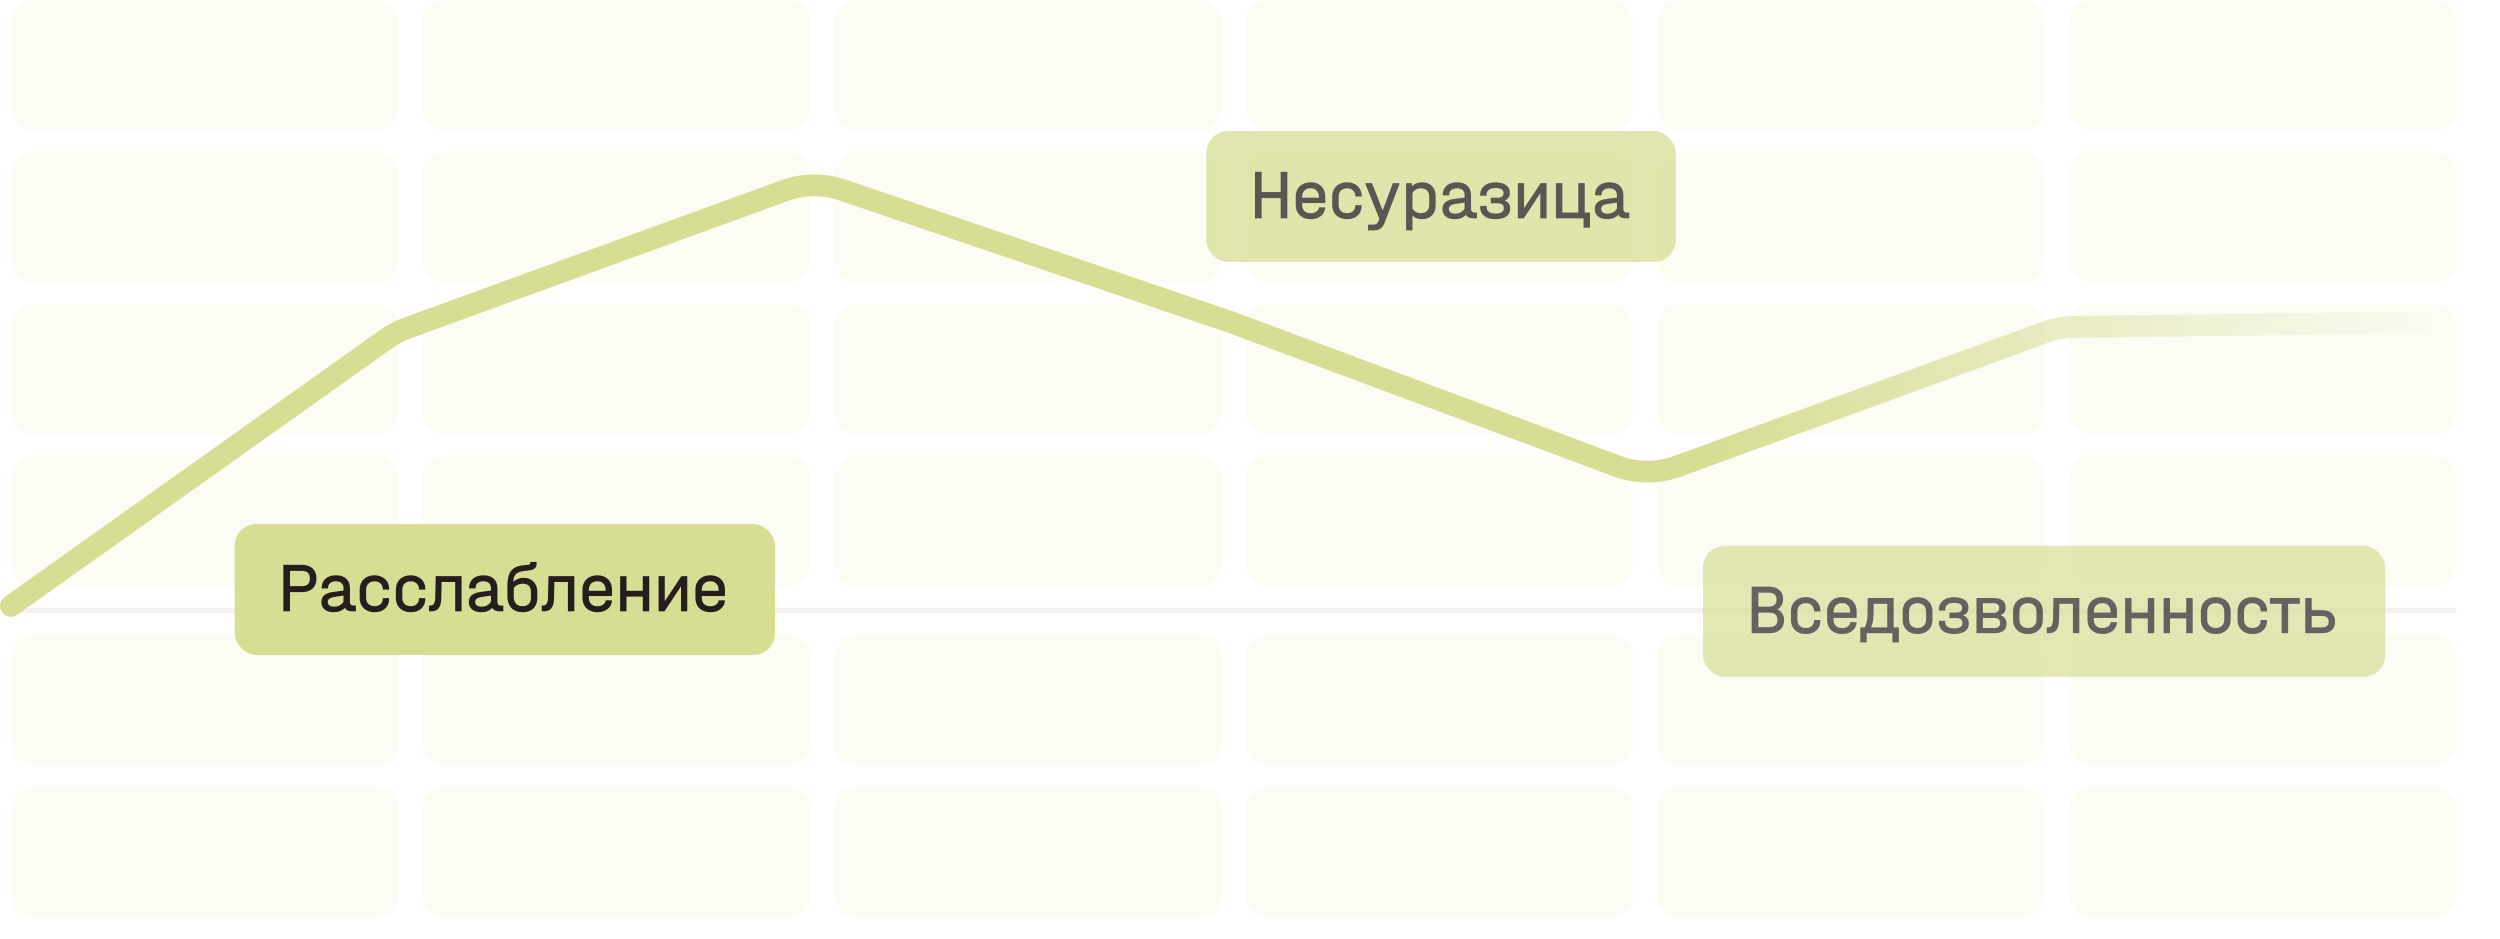 <svg width="458" height="172" viewBox="0 0 458 172" fill="none" xmlns="http://www.w3.org/2000/svg">
<line opacity="0.1" x1="2" y1="111.847" x2="450" y2="111.847" stroke="#966F7B"/>
<path opacity="0.1" d="M2 4C2 1.791 3.791 0 6 0H68.97C71.179 0 72.97 1.791 72.97 4V19.861C72.97 22.07 71.179 23.861 68.97 23.861H6C3.791 23.861 2 22.07 2 19.861V4Z" fill="#D7DD93"/>
<path opacity="0.1" d="M2 31.838C2 29.629 3.791 27.838 6 27.838H68.97C71.179 27.838 72.97 29.629 72.97 31.838V47.699C72.97 49.908 71.179 51.699 68.97 51.699H6C3.791 51.699 2 49.908 2 47.699V31.838Z" fill="#D7DD93"/>
<path opacity="0.1" d="M2 59.676C2 57.467 3.791 55.676 6 55.676H68.97C71.179 55.676 72.97 57.467 72.97 59.676V75.537C72.97 77.747 71.179 79.537 68.97 79.537H6C3.791 79.537 2 77.747 2 75.537V59.676Z" fill="#D7DD93"/>
<path opacity="0.1" d="M2 87.514C2 85.305 3.791 83.514 6 83.514H68.97C71.179 83.514 72.97 85.305 72.97 87.514V103.376C72.97 105.585 71.179 107.376 68.97 107.376H6C3.791 107.376 2 105.585 2 103.376V87.514Z" fill="#D7DD93"/>
<path opacity="0.1" d="M2 120.324C2 118.115 3.791 116.324 6 116.324H68.97C71.179 116.324 72.97 118.115 72.97 120.324V136.185C72.97 138.394 71.179 140.185 68.97 140.185H6C3.791 140.185 2 138.394 2 136.185V120.324Z" fill="#D7DD93"/>
<path opacity="0.1" d="M2 148.162C2 145.953 3.791 144.162 6 144.162H68.97C71.179 144.162 72.97 145.953 72.97 148.162V164.023C72.97 166.232 71.179 168.023 68.97 168.023H6C3.791 168.023 2 166.232 2 164.023V148.162Z" fill="#D7DD93"/>
<path opacity="0.1" d="M77.406 4C77.406 1.791 79.197 0 81.406 0H144.376C146.585 0 148.376 1.791 148.376 4V19.861C148.376 22.07 146.585 23.861 144.376 23.861H81.406C79.197 23.861 77.406 22.07 77.406 19.861V4Z" fill="#D7DD93"/>
<path opacity="0.1" d="M77.406 31.838C77.406 29.629 79.197 27.838 81.406 27.838H144.376C146.585 27.838 148.376 29.629 148.376 31.838V47.699C148.376 49.908 146.585 51.699 144.376 51.699H81.406C79.197 51.699 77.406 49.908 77.406 47.699V31.838Z" fill="#D7DD93"/>
<path opacity="0.1" d="M77.406 59.676C77.406 57.467 79.197 55.676 81.406 55.676H144.376C146.585 55.676 148.376 57.467 148.376 59.676V75.537C148.376 77.747 146.585 79.537 144.376 79.537H81.406C79.197 79.537 77.406 77.747 77.406 75.537V59.676Z" fill="#D7DD93"/>
<path opacity="0.1" d="M77.406 87.514C77.406 85.305 79.197 83.514 81.406 83.514H144.376C146.585 83.514 148.376 85.305 148.376 87.514V103.376C148.376 105.585 146.585 107.376 144.376 107.376H81.406C79.197 107.376 77.406 105.585 77.406 103.376V87.514Z" fill="#D7DD93"/>
<path opacity="0.1" d="M77.406 120.324C77.406 118.115 79.197 116.324 81.406 116.324H144.376C146.585 116.324 148.376 118.115 148.376 120.324V136.185C148.376 138.394 146.585 140.185 144.376 140.185H81.406C79.197 140.185 77.406 138.394 77.406 136.185V120.324Z" fill="#D7DD93"/>
<path opacity="0.1" d="M77.406 148.162C77.406 145.953 79.197 144.162 81.406 144.162H144.376C146.585 144.162 148.376 145.953 148.376 148.162V164.023C148.376 166.232 146.585 168.023 144.376 168.023H81.406C79.197 168.023 77.406 166.232 77.406 164.023V148.162Z" fill="#D7DD93"/>
<path opacity="0.1" d="M152.812 4C152.812 1.791 154.603 0 156.812 0H219.782C221.991 0 223.782 1.791 223.782 4V19.861C223.782 22.07 221.991 23.861 219.782 23.861H156.812C154.603 23.861 152.812 22.07 152.812 19.861V4Z" fill="#D7DD93"/>
<path opacity="0.1" d="M152.812 31.838C152.812 29.629 154.603 27.838 156.812 27.838H219.782C221.991 27.838 223.782 29.629 223.782 31.838V47.699C223.782 49.908 221.991 51.699 219.782 51.699H156.812C154.603 51.699 152.812 49.908 152.812 47.699V31.838Z" fill="#D7DD93"/>
<path opacity="0.1" d="M152.812 59.676C152.812 57.467 154.603 55.676 156.812 55.676H219.782C221.991 55.676 223.782 57.467 223.782 59.676V75.537C223.782 77.747 221.991 79.537 219.782 79.537H156.812C154.603 79.537 152.812 77.747 152.812 75.537V59.676Z" fill="#D7DD93"/>
<path opacity="0.1" d="M152.812 87.514C152.812 85.305 154.603 83.514 156.812 83.514H219.782C221.991 83.514 223.782 85.305 223.782 87.514V103.376C223.782 105.585 221.991 107.376 219.782 107.376H156.812C154.603 107.376 152.812 105.585 152.812 103.376V87.514Z" fill="#D7DD93"/>
<path opacity="0.1" d="M152.812 120.324C152.812 118.115 154.603 116.324 156.812 116.324H219.782C221.991 116.324 223.782 118.115 223.782 120.324V136.185C223.782 138.394 221.991 140.185 219.782 140.185H156.812C154.603 140.185 152.812 138.394 152.812 136.185V120.324Z" fill="#D7DD93"/>
<path opacity="0.1" d="M152.812 148.162C152.812 145.953 154.603 144.162 156.812 144.162H219.782C221.991 144.162 223.782 145.953 223.782 148.162V164.023C223.782 166.232 221.991 168.023 219.782 168.023H156.812C154.603 168.023 152.812 166.232 152.812 164.023V148.162Z" fill="#D7DD93"/>
<path opacity="0.1" d="M228.218 4C228.218 1.791 230.009 0 232.218 0H295.188C297.397 0 299.188 1.791 299.188 4V19.861C299.188 22.07 297.397 23.861 295.188 23.861H232.218C230.009 23.861 228.218 22.07 228.218 19.861V4Z" fill="#D7DD93"/>
<path opacity="0.1" d="M228.218 31.838C228.218 29.629 230.009 27.838 232.218 27.838H295.188C297.397 27.838 299.188 29.629 299.188 31.838V47.699C299.188 49.908 297.397 51.699 295.188 51.699H232.218C230.009 51.699 228.218 49.908 228.218 47.699V31.838Z" fill="#D7DD93"/>
<path opacity="0.1" d="M228.218 59.676C228.218 57.467 230.009 55.676 232.218 55.676H295.188C297.397 55.676 299.188 57.467 299.188 59.676V75.537C299.188 77.747 297.397 79.537 295.188 79.537H232.218C230.009 79.537 228.218 77.747 228.218 75.537V59.676Z" fill="#D7DD93"/>
<path opacity="0.1" d="M228.218 87.514C228.218 85.305 230.009 83.514 232.218 83.514H295.188C297.397 83.514 299.188 85.305 299.188 87.514V103.376C299.188 105.585 297.397 107.376 295.188 107.376H232.218C230.009 107.376 228.218 105.585 228.218 103.376V87.514Z" fill="#D7DD93"/>
<path opacity="0.1" d="M228.218 120.324C228.218 118.115 230.009 116.324 232.218 116.324H295.188C297.397 116.324 299.188 118.115 299.188 120.324V136.185C299.188 138.394 297.397 140.185 295.188 140.185H232.218C230.009 140.185 228.218 138.394 228.218 136.185V120.324Z" fill="#D7DD93"/>
<path opacity="0.1" d="M228.218 148.162C228.218 145.953 230.009 144.162 232.218 144.162H295.188C297.397 144.162 299.188 145.953 299.188 148.162V164.023C299.188 166.232 297.397 168.023 295.188 168.023H232.218C230.009 168.023 228.218 166.232 228.218 164.023V148.162Z" fill="#D7DD93"/>
<path opacity="0.1" d="M303.624 4C303.624 1.791 305.415 0 307.624 0H370.594C372.803 0 374.594 1.791 374.594 4V19.861C374.594 22.07 372.803 23.861 370.594 23.861H307.624C305.415 23.861 303.624 22.07 303.624 19.861V4Z" fill="#D7DD93"/>
<path opacity="0.1" d="M303.624 31.838C303.624 29.629 305.415 27.838 307.624 27.838H370.594C372.803 27.838 374.594 29.629 374.594 31.838V47.699C374.594 49.908 372.803 51.699 370.594 51.699H307.624C305.415 51.699 303.624 49.908 303.624 47.699V31.838Z" fill="#D7DD93"/>
<path opacity="0.1" d="M303.624 59.676C303.624 57.467 305.415 55.676 307.624 55.676H370.594C372.803 55.676 374.594 57.467 374.594 59.676V75.537C374.594 77.747 372.803 79.537 370.594 79.537H307.624C305.415 79.537 303.624 77.747 303.624 75.537V59.676Z" fill="#D7DD93"/>
<path opacity="0.1" d="M303.624 87.514C303.624 85.305 305.415 83.514 307.624 83.514H370.594C372.803 83.514 374.594 85.305 374.594 87.514V103.376C374.594 105.585 372.803 107.376 370.594 107.376H307.624C305.415 107.376 303.624 105.585 303.624 103.376V87.514Z" fill="#D7DD93"/>
<path opacity="0.1" d="M303.624 120.324C303.624 118.115 305.415 116.324 307.624 116.324H370.594C372.803 116.324 374.594 118.115 374.594 120.324V136.185C374.594 138.394 372.803 140.185 370.594 140.185H307.624C305.415 140.185 303.624 138.394 303.624 136.185V120.324Z" fill="#D7DD93"/>
<path opacity="0.1" d="M303.624 148.162C303.624 145.953 305.415 144.162 307.624 144.162H370.594C372.803 144.162 374.594 145.953 374.594 148.162V164.023C374.594 166.232 372.803 168.023 370.594 168.023H307.624C305.415 168.023 303.624 166.232 303.624 164.023V148.162Z" fill="#D7DD93"/>
<path opacity="0.1" d="M379.03 4C379.03 1.791 380.821 0 383.03 0H446C448.209 0 450 1.791 450 4V19.861C450 22.07 448.209 23.861 446 23.861H383.03C380.821 23.861 379.03 22.07 379.03 19.861V4Z" fill="#D7DD93"/>
<path opacity="0.1" d="M379.03 31.838C379.03 29.629 380.821 27.838 383.03 27.838H446C448.209 27.838 450 29.629 450 31.838V47.699C450 49.908 448.209 51.699 446 51.699H383.03C380.821 51.699 379.03 49.908 379.03 47.699V31.838Z" fill="#D7DD93"/>
<path opacity="0.1" d="M379.03 59.676C379.03 57.467 380.821 55.676 383.03 55.676H446C448.209 55.676 450 57.467 450 59.676V75.537C450 77.747 448.209 79.537 446 79.537H383.03C380.821 79.537 379.03 77.747 379.03 75.537V59.676Z" fill="#D7DD93"/>
<path opacity="0.1" d="M379.03 87.514C379.03 85.305 380.821 83.514 383.03 83.514H446C448.209 83.514 450 85.305 450 87.514V103.376C450 105.585 448.209 107.376 446 107.376H383.03C380.821 107.376 379.03 105.585 379.03 103.376V87.514Z" fill="#D7DD93"/>
<path opacity="0.1" d="M379.03 120.324C379.03 118.115 380.821 116.324 383.03 116.324H446C448.209 116.324 450 118.115 450 120.324V136.185C450 138.394 448.209 140.185 446 140.185H383.03C380.821 140.185 379.03 138.394 379.03 136.185V120.324Z" fill="#D7DD93"/>
<path opacity="0.1" d="M379.03 148.162C379.03 145.953 380.821 144.162 383.03 144.162H446C448.209 144.162 450 145.953 450 148.162V164.023C450 166.232 448.209 168.023 446 168.023H383.03C380.821 168.023 379.03 166.232 379.03 164.023V148.162Z" fill="#D7DD93"/>
<path d="M2 111L70.797 62.089C71.967 61.257 73.244 60.586 74.593 60.095L143.701 34.928C147.127 33.68 150.877 33.64 154.329 34.814L225.43 59L296.23 85.388C299.797 86.717 303.72 86.731 307.297 85.428L374.736 60.849C376.428 60.233 378.212 59.906 380.012 59.883L450 59" stroke="url(#paint0_linear_2815_83207)" stroke-width="4" stroke-linecap="round" stroke-linejoin="round"/>
<rect x="43" y="96" width="99" height="24" rx="4" fill="#D7DD93"/>
<path d="M55.303 103.472C56.126 103.472 56.776 103.689 57.253 104.122C57.73 104.547 57.968 105.132 57.968 105.877V106.072C57.968 106.817 57.73 107.407 57.253 107.84C56.776 108.265 56.126 108.477 55.303 108.477H53.132V112H51.91V103.472H55.303ZM55.277 107.385C55.762 107.385 56.131 107.272 56.382 107.047C56.633 106.822 56.759 106.497 56.759 106.072V105.877C56.759 105.461 56.629 105.14 56.369 104.915C56.118 104.69 55.754 104.577 55.277 104.577H53.132V107.385H55.277ZM65.191 110.934V112H64.502C64.19 112 63.917 111.948 63.683 111.844C63.457 111.731 63.284 111.571 63.163 111.363C62.686 111.892 62.01 112.156 61.135 112.156C60.441 112.156 59.891 111.991 59.484 111.662C59.076 111.333 58.873 110.878 58.873 110.297C58.873 109.768 59.046 109.352 59.393 109.049C59.739 108.746 60.272 108.546 60.992 108.451L62.929 108.191V107.775C62.929 107.359 62.807 107.043 62.565 106.826C62.331 106.609 61.984 106.501 61.525 106.501C61.074 106.501 60.723 106.609 60.472 106.826C60.229 107.034 60.108 107.329 60.108 107.71V107.801H58.925V107.71C58.925 106.999 59.159 106.436 59.627 106.02C60.103 105.604 60.749 105.396 61.564 105.396C62.378 105.396 63.007 105.608 63.449 106.033C63.891 106.449 64.112 107.038 64.112 107.801V110.284C64.112 110.717 64.32 110.934 64.736 110.934H65.191ZM61.213 111.142C61.594 111.142 61.932 111.06 62.227 110.895C62.53 110.73 62.764 110.505 62.929 110.219V109.114L61.187 109.374C60.424 109.495 60.043 109.799 60.043 110.284C60.043 110.553 60.147 110.765 60.355 110.921C60.571 111.068 60.857 111.142 61.213 111.142ZM68.637 112.156C68.091 112.156 67.61 112.048 67.194 111.831C66.778 111.614 66.457 111.311 66.232 110.921C66.007 110.522 65.894 110.063 65.894 109.543V108.009C65.894 107.489 66.007 107.034 66.232 106.644C66.457 106.245 66.778 105.938 67.194 105.721C67.61 105.504 68.091 105.396 68.637 105.396C69.148 105.396 69.603 105.504 70.002 105.721C70.409 105.929 70.725 106.219 70.951 106.592C71.176 106.965 71.289 107.389 71.289 107.866V108.009H70.119V107.866C70.119 107.467 69.98 107.142 69.703 106.891C69.425 106.631 69.07 106.501 68.637 106.501C68.151 106.501 67.77 106.64 67.493 106.917C67.216 107.186 67.077 107.558 67.077 108.035V109.517C67.077 109.994 67.216 110.371 67.493 110.648C67.77 110.917 68.151 111.051 68.637 111.051C69.07 111.051 69.425 110.93 69.703 110.687C69.98 110.436 70.119 110.115 70.119 109.725V109.582H71.289V109.725C71.289 110.453 71.046 111.042 70.561 111.493C70.076 111.935 69.434 112.156 68.637 112.156ZM75.264 112.156C74.718 112.156 74.237 112.048 73.821 111.831C73.405 111.614 73.084 111.311 72.859 110.921C72.633 110.522 72.521 110.063 72.521 109.543V108.009C72.521 107.489 72.633 107.034 72.859 106.644C73.084 106.245 73.405 105.938 73.821 105.721C74.237 105.504 74.718 105.396 75.264 105.396C75.775 105.396 76.23 105.504 76.629 105.721C77.036 105.929 77.353 106.219 77.578 106.592C77.803 106.965 77.916 107.389 77.916 107.866V108.009H76.746V107.866C76.746 107.467 76.607 107.142 76.33 106.891C76.052 106.631 75.697 106.501 75.264 106.501C74.778 106.501 74.397 106.64 74.12 106.917C73.843 107.186 73.704 107.558 73.704 108.035V109.517C73.704 109.994 73.843 110.371 74.12 110.648C74.397 110.917 74.778 111.051 75.264 111.051C75.697 111.051 76.052 110.93 76.33 110.687C76.607 110.436 76.746 110.115 76.746 109.725V109.582H77.916V109.725C77.916 110.453 77.673 111.042 77.188 111.493C76.703 111.935 76.061 112.156 75.264 112.156ZM84.558 112H83.388V106.618H80.905L80.84 109.673C80.823 110.47 80.658 111.06 80.346 111.441C80.043 111.814 79.575 112 78.942 112H78.591V110.934H78.799C79.12 110.934 79.349 110.826 79.488 110.609C79.635 110.392 79.718 110.041 79.735 109.556L79.826 105.552H84.558V112ZM92.206 110.934V112H91.517C91.205 112 90.932 111.948 90.698 111.844C90.473 111.731 90.3 111.571 90.178 111.363C89.702 111.892 89.026 112.156 88.15 112.156C87.457 112.156 86.907 111.991 86.499 111.662C86.092 111.333 85.888 110.878 85.888 110.297C85.888 109.768 86.062 109.352 86.408 109.049C86.755 108.746 87.288 108.546 88.007 108.451L89.944 108.191V107.775C89.944 107.359 89.823 107.043 89.58 106.826C89.346 106.609 89 106.501 88.54 106.501C88.09 106.501 87.739 106.609 87.487 106.826C87.245 107.034 87.123 107.329 87.123 107.71V107.801H85.94V107.71C85.94 106.999 86.174 106.436 86.642 106.02C87.119 105.604 87.765 105.396 88.579 105.396C89.394 105.396 90.022 105.608 90.464 106.033C90.906 106.449 91.127 107.038 91.127 107.801V110.284C91.127 110.717 91.335 110.934 91.751 110.934H92.206ZM88.228 111.142C88.61 111.142 88.948 111.06 89.242 110.895C89.546 110.73 89.78 110.505 89.944 110.219V109.114L88.202 109.374C87.44 109.495 87.058 109.799 87.058 110.284C87.058 110.553 87.162 110.765 87.37 110.921C87.587 111.068 87.873 111.142 88.228 111.142ZM95.928 105.851C96.69 105.851 97.297 106.089 97.748 106.566C98.207 107.034 98.437 107.662 98.437 108.451V109.517C98.437 110.34 98.198 110.986 97.722 111.454C97.245 111.922 96.591 112.156 95.759 112.156C94.875 112.156 94.186 111.9 93.692 111.389C93.198 110.869 92.951 110.15 92.951 109.231V107.424C92.951 106.575 93.042 105.886 93.224 105.357C93.406 104.828 93.692 104.425 94.082 104.148C94.472 103.862 94.992 103.676 95.642 103.589L96.682 103.472C96.855 103.455 96.976 103.42 97.046 103.368C97.115 103.316 97.15 103.238 97.15 103.134V102.952H98.307V103.225C98.307 103.606 98.207 103.897 98.008 104.096C97.808 104.287 97.492 104.412 97.059 104.473L95.889 104.629C95.239 104.716 94.771 104.911 94.485 105.214C94.199 105.517 94.051 105.977 94.043 106.592C94.277 106.358 94.558 106.176 94.888 106.046C95.217 105.916 95.564 105.851 95.928 105.851ZM97.267 108.542C97.267 107.467 96.764 106.93 95.759 106.93C95.447 106.93 95.148 106.995 94.862 107.125C94.584 107.255 94.337 107.441 94.121 107.684V109.27C94.121 109.851 94.255 110.293 94.524 110.596C94.801 110.899 95.204 111.051 95.733 111.051C96.235 111.051 96.617 110.917 96.877 110.648C97.137 110.379 97.267 109.989 97.267 109.478V108.542ZM105.213 112H104.043V106.618H101.56L101.495 109.673C101.478 110.47 101.313 111.06 101.001 111.441C100.698 111.814 100.23 112 99.597 112H99.246V110.934H99.454C99.775 110.934 100.004 110.826 100.143 110.609C100.29 110.392 100.373 110.041 100.39 109.556L100.481 105.552H105.213V112ZM107.879 109.205V109.517C107.879 110.002 108.018 110.384 108.295 110.661C108.581 110.93 108.971 111.064 109.465 111.064C109.881 111.064 110.228 110.96 110.505 110.752C110.791 110.544 110.939 110.288 110.947 109.985H112.117C112.083 110.626 111.823 111.151 111.337 111.558C110.852 111.957 110.228 112.156 109.465 112.156C108.633 112.156 107.966 111.922 107.463 111.454C106.961 110.977 106.709 110.345 106.709 109.556V108.009C106.709 107.489 106.822 107.034 107.047 106.644C107.273 106.245 107.593 105.938 108.009 105.721C108.425 105.504 108.902 105.396 109.439 105.396C110.254 105.396 110.904 105.634 111.389 106.111C111.875 106.588 112.117 107.216 112.117 107.996V109.205H107.879ZM109.439 106.488C108.963 106.488 108.581 106.631 108.295 106.917C108.018 107.194 107.879 107.571 107.879 108.048V108.23H110.947V108.048C110.947 107.571 110.809 107.194 110.531 106.917C110.263 106.631 109.899 106.488 109.439 106.488ZM114.778 105.565V108.23H117.755V105.565H118.938V112H117.755V109.296H114.778V112H113.608V105.565H114.778ZM121.785 105.552V110.141L124.827 105.552H125.906V112H124.762V107.411L121.733 112H120.654V105.552H121.785ZM128.573 109.205V109.517C128.573 110.002 128.711 110.384 128.989 110.661C129.275 110.93 129.665 111.064 130.159 111.064C130.575 111.064 130.921 110.96 131.199 110.752C131.485 110.544 131.632 110.288 131.641 109.985H132.811C132.776 110.626 132.516 111.151 132.031 111.558C131.545 111.957 130.921 112.156 130.159 112.156C129.327 112.156 128.659 111.922 128.157 111.454C127.654 110.977 127.403 110.345 127.403 109.556V108.009C127.403 107.489 127.515 107.034 127.741 106.644C127.966 106.245 128.287 105.938 128.703 105.721C129.119 105.504 129.595 105.396 130.133 105.396C130.947 105.396 131.597 105.634 132.083 106.111C132.568 106.588 132.811 107.216 132.811 107.996V109.205H128.573ZM130.133 106.488C129.656 106.488 129.275 106.631 128.989 106.917C128.711 107.194 128.573 107.571 128.573 108.048V108.23H131.641V108.048C131.641 107.571 131.502 107.194 131.225 106.917C130.956 106.631 130.592 106.488 130.133 106.488Z" fill="#261E1E"/>
<g opacity="0.75">
<rect x="221" y="24" width="86" height="24" rx="4" fill="#D7DD93"/>
<path d="M231.132 31.472V35.19H234.616V31.472H235.838V40H234.616V36.295H231.132V40H229.91V31.472H231.132ZM238.551 37.205V37.517C238.551 38.002 238.69 38.384 238.967 38.661C239.253 38.93 239.643 39.064 240.137 39.064C240.553 39.064 240.9 38.96 241.177 38.752C241.463 38.544 241.61 38.288 241.619 37.985H242.789C242.754 38.626 242.494 39.151 242.009 39.558C241.524 39.957 240.9 40.156 240.137 40.156C239.305 40.156 238.638 39.922 238.135 39.454C237.632 38.977 237.381 38.345 237.381 37.556V36.009C237.381 35.489 237.494 35.034 237.719 34.644C237.944 34.245 238.265 33.938 238.681 33.721C239.097 33.504 239.574 33.396 240.111 33.396C240.926 33.396 241.576 33.634 242.061 34.111C242.546 34.588 242.789 35.216 242.789 35.996V37.205H238.551ZM240.111 34.488C239.634 34.488 239.253 34.631 238.967 34.917C238.69 35.194 238.551 35.571 238.551 36.048V36.23H241.619V36.048C241.619 35.571 241.48 35.194 241.203 34.917C240.934 34.631 240.57 34.488 240.111 34.488ZM246.802 40.156C246.256 40.156 245.775 40.048 245.359 39.831C244.943 39.614 244.622 39.311 244.397 38.921C244.172 38.522 244.059 38.063 244.059 37.543V36.009C244.059 35.489 244.172 35.034 244.397 34.644C244.622 34.245 244.943 33.938 245.359 33.721C245.775 33.504 246.256 33.396 246.802 33.396C247.313 33.396 247.768 33.504 248.167 33.721C248.574 33.929 248.891 34.219 249.116 34.592C249.341 34.965 249.454 35.389 249.454 35.866V36.009H248.284V35.866C248.284 35.467 248.145 35.142 247.868 34.891C247.591 34.631 247.235 34.501 246.802 34.501C246.317 34.501 245.935 34.64 245.658 34.917C245.381 35.186 245.242 35.558 245.242 36.035V37.517C245.242 37.994 245.381 38.371 245.658 38.648C245.935 38.917 246.317 39.051 246.802 39.051C247.235 39.051 247.591 38.93 247.868 38.687C248.145 38.436 248.284 38.115 248.284 37.725V37.582H249.454V37.725C249.454 38.453 249.211 39.042 248.726 39.493C248.241 39.935 247.599 40.156 246.802 40.156ZM256.373 33.552V33.734L253.682 40.754C253.483 41.274 253.227 41.647 252.915 41.872C252.612 42.097 252.191 42.21 251.654 42.21H250.627V41.144H251.55C251.819 41.144 252.027 41.096 252.174 41.001C252.33 40.906 252.464 40.706 252.577 40.403L252.694 40.078L250.159 33.734V33.552H251.355L253.305 38.557L255.177 33.552H256.373ZM260.535 33.396C261.289 33.396 261.892 33.63 262.342 34.098C262.793 34.557 263.018 35.173 263.018 35.944V37.608C263.018 38.379 262.793 38.999 262.342 39.467C261.892 39.926 261.289 40.156 260.535 40.156C259.816 40.156 259.227 39.939 258.767 39.506V42.21H257.597V33.552H258.65L258.702 34.098C259.17 33.63 259.781 33.396 260.535 33.396ZM261.835 35.996C261.835 35.537 261.697 35.173 261.419 34.904C261.151 34.635 260.782 34.501 260.314 34.501C259.976 34.501 259.669 34.579 259.391 34.735C259.123 34.882 258.915 35.09 258.767 35.359V38.206C258.915 38.466 259.123 38.674 259.391 38.83C259.66 38.977 259.968 39.051 260.314 39.051C260.782 39.051 261.151 38.917 261.419 38.648C261.697 38.379 261.835 38.015 261.835 37.556V35.996ZM270.575 38.934V40H269.886C269.574 40 269.301 39.948 269.067 39.844C268.841 39.731 268.668 39.571 268.547 39.363C268.07 39.892 267.394 40.156 266.519 40.156C265.825 40.156 265.275 39.991 264.868 39.662C264.46 39.333 264.257 38.878 264.257 38.297C264.257 37.768 264.43 37.352 264.777 37.049C265.123 36.746 265.656 36.546 266.376 36.451L268.313 36.191V35.775C268.313 35.359 268.191 35.043 267.949 34.826C267.715 34.609 267.368 34.501 266.909 34.501C266.458 34.501 266.107 34.609 265.856 34.826C265.613 35.034 265.492 35.329 265.492 35.71V35.801H264.309V35.71C264.309 34.999 264.543 34.436 265.011 34.02C265.487 33.604 266.133 33.396 266.948 33.396C267.762 33.396 268.391 33.608 268.833 34.033C269.275 34.449 269.496 35.038 269.496 35.801V38.284C269.496 38.717 269.704 38.934 270.12 38.934H270.575ZM266.597 39.142C266.978 39.142 267.316 39.06 267.611 38.895C267.914 38.73 268.148 38.505 268.313 38.219V37.114L266.571 37.374C265.808 37.495 265.427 37.799 265.427 38.284C265.427 38.553 265.531 38.765 265.739 38.921C265.955 39.068 266.241 39.142 266.597 39.142ZM275.646 36.737C275.975 36.858 276.226 37.04 276.4 37.283C276.573 37.517 276.66 37.803 276.66 38.141V38.323C276.66 38.904 276.417 39.354 275.932 39.675C275.455 39.996 274.788 40.156 273.93 40.156C273.072 40.156 272.396 39.961 271.902 39.571C271.416 39.181 271.174 38.652 271.174 37.985V37.725H272.344V37.92C272.344 38.31 272.482 38.609 272.76 38.817C273.037 39.016 273.44 39.116 273.969 39.116C274.471 39.116 274.848 39.038 275.1 38.882C275.36 38.726 275.49 38.496 275.49 38.193V38.076C275.49 37.807 275.399 37.604 275.217 37.465C275.035 37.318 274.779 37.244 274.45 37.244H273.111V36.23H274.385C274.723 36.23 274.983 36.161 275.165 36.022C275.347 35.883 275.438 35.688 275.438 35.437V35.32C275.438 35.034 275.312 34.817 275.061 34.67C274.818 34.523 274.454 34.449 273.969 34.449C273.44 34.449 273.037 34.557 272.76 34.774C272.482 34.982 272.344 35.285 272.344 35.684V35.853H271.174V35.658C271.174 35.216 271.286 34.826 271.512 34.488C271.746 34.141 272.071 33.877 272.487 33.695C272.903 33.504 273.384 33.409 273.93 33.409C274.753 33.409 275.403 33.569 275.88 33.89C276.356 34.211 276.595 34.648 276.595 35.203V35.385C276.595 36.018 276.278 36.468 275.646 36.737ZM279.206 33.552V38.141L282.248 33.552H283.327V40H282.183V35.411L279.154 40H278.075V33.552H279.206ZM291.285 38.934V41.703H290.102V40H285.045V33.552H286.215V38.934H289.14V33.552H290.323V38.934H291.285ZM298.479 38.934V40H297.79C297.478 40 297.205 39.948 296.971 39.844C296.745 39.731 296.572 39.571 296.451 39.363C295.974 39.892 295.298 40.156 294.423 40.156C293.729 40.156 293.179 39.991 292.772 39.662C292.364 39.333 292.161 38.878 292.161 38.297C292.161 37.768 292.334 37.352 292.681 37.049C293.027 36.746 293.56 36.546 294.28 36.451L296.217 36.191V35.775C296.217 35.359 296.095 35.043 295.853 34.826C295.619 34.609 295.272 34.501 294.813 34.501C294.362 34.501 294.011 34.609 293.76 34.826C293.517 35.034 293.396 35.329 293.396 35.71V35.801H292.213V35.71C292.213 34.999 292.447 34.436 292.915 34.02C293.391 33.604 294.037 33.396 294.852 33.396C295.666 33.396 296.295 33.608 296.737 34.033C297.179 34.449 297.4 35.038 297.4 35.801V38.284C297.4 38.717 297.608 38.934 298.024 38.934H298.479ZM294.501 39.142C294.882 39.142 295.22 39.06 295.515 38.895C295.818 38.73 296.052 38.505 296.217 38.219V37.114L294.475 37.374C293.712 37.495 293.331 37.799 293.331 38.284C293.331 38.553 293.435 38.765 293.643 38.921C293.859 39.068 294.145 39.142 294.501 39.142Z" fill="#261E1E"/>
</g>
<g opacity="0.7">
<rect x="312" y="100" width="125" height="24" rx="4" fill="#D7DD93"/>
<path d="M325.616 111.645C326.006 111.827 326.305 112.078 326.513 112.399C326.73 112.711 326.838 113.079 326.838 113.504V113.712C326.838 114.405 326.595 114.96 326.11 115.376C325.633 115.792 325.001 116 324.212 116H320.91V107.472H324.03C324.827 107.472 325.464 107.671 325.941 108.07C326.418 108.46 326.656 108.989 326.656 109.656V109.851C326.656 110.241 326.565 110.592 326.383 110.904C326.201 111.216 325.945 111.463 325.616 111.645ZM322.132 108.577V111.138H324.043C324.476 111.138 324.819 111.034 325.07 110.826C325.321 110.609 325.447 110.315 325.447 109.942V109.747C325.447 109.374 325.326 109.088 325.083 108.889C324.84 108.681 324.489 108.577 324.03 108.577H322.132ZM325.629 113.465C325.629 113.084 325.499 112.785 325.239 112.568C324.979 112.343 324.628 112.23 324.186 112.23H322.132V114.895H324.173C324.632 114.895 324.988 114.787 325.239 114.57C325.499 114.353 325.629 114.054 325.629 113.673V113.465ZM330.845 116.156C330.299 116.156 329.818 116.048 329.402 115.831C328.986 115.614 328.665 115.311 328.44 114.921C328.215 114.522 328.102 114.063 328.102 113.543V112.009C328.102 111.489 328.215 111.034 328.44 110.644C328.665 110.245 328.986 109.938 329.402 109.721C329.818 109.504 330.299 109.396 330.845 109.396C331.356 109.396 331.811 109.504 332.21 109.721C332.617 109.929 332.934 110.219 333.159 110.592C333.384 110.965 333.497 111.389 333.497 111.866V112.009H332.327V111.866C332.327 111.467 332.188 111.142 331.911 110.891C331.634 110.631 331.278 110.501 330.845 110.501C330.36 110.501 329.978 110.64 329.701 110.917C329.424 111.186 329.285 111.558 329.285 112.035V113.517C329.285 113.994 329.424 114.371 329.701 114.648C329.978 114.917 330.36 115.051 330.845 115.051C331.278 115.051 331.634 114.93 331.911 114.687C332.188 114.436 332.327 114.115 332.327 113.725V113.582H333.497V113.725C333.497 114.453 333.254 115.042 332.769 115.493C332.284 115.935 331.642 116.156 330.845 116.156ZM335.899 113.205V113.517C335.899 114.002 336.037 114.384 336.315 114.661C336.601 114.93 336.991 115.064 337.485 115.064C337.901 115.064 338.247 114.96 338.525 114.752C338.811 114.544 338.958 114.288 338.967 113.985H340.137C340.102 114.626 339.842 115.151 339.357 115.558C338.871 115.957 338.247 116.156 337.485 116.156C336.653 116.156 335.985 115.922 335.483 115.454C334.98 114.977 334.729 114.345 334.729 113.556V112.009C334.729 111.489 334.841 111.034 335.067 110.644C335.292 110.245 335.613 109.938 336.029 109.721C336.445 109.504 336.921 109.396 337.459 109.396C338.273 109.396 338.923 109.634 339.409 110.111C339.894 110.588 340.137 111.216 340.137 111.996V113.205H335.899ZM337.459 110.488C336.982 110.488 336.601 110.631 336.315 110.917C336.037 111.194 335.899 111.571 335.899 112.048V112.23H338.967V112.048C338.967 111.571 338.828 111.194 338.551 110.917C338.282 110.631 337.918 110.488 337.459 110.488ZM347.875 114.934V117.703H346.692V116H341.973V117.703H340.803V114.934H341.609C341.938 114.319 342.112 113.591 342.129 112.75L342.168 109.552H346.913V114.934H347.875ZM345.743 114.934V110.618H343.26L343.221 112.802C343.204 113.617 343.052 114.327 342.766 114.934H345.743ZM351.284 116.156C350.46 116.156 349.802 115.918 349.308 115.441C348.814 114.964 348.567 114.332 348.567 113.543V112.022C348.567 111.225 348.814 110.588 349.308 110.111C349.802 109.634 350.46 109.396 351.284 109.396C352.116 109.396 352.779 109.634 353.273 110.111C353.775 110.588 354.027 111.225 354.027 112.022V113.543C354.027 114.332 353.775 114.964 353.273 115.441C352.779 115.918 352.116 116.156 351.284 116.156ZM351.297 115.051C351.773 115.051 352.15 114.912 352.428 114.635C352.714 114.358 352.857 113.985 352.857 113.517V112.061C352.857 111.576 352.718 111.194 352.441 110.917C352.163 110.64 351.782 110.501 351.297 110.501C350.82 110.501 350.439 110.64 350.153 110.917C349.875 111.194 349.737 111.576 349.737 112.061V113.517C349.737 113.994 349.875 114.371 350.153 114.648C350.439 114.917 350.82 115.051 351.297 115.051ZM359.663 112.737C359.993 112.858 360.244 113.04 360.417 113.283C360.591 113.517 360.677 113.803 360.677 114.141V114.323C360.677 114.904 360.435 115.354 359.949 115.675C359.473 115.996 358.805 116.156 357.947 116.156C357.089 116.156 356.413 115.961 355.919 115.571C355.434 115.181 355.191 114.652 355.191 113.985V113.725H356.361V113.92C356.361 114.31 356.5 114.609 356.777 114.817C357.055 115.016 357.458 115.116 357.986 115.116C358.489 115.116 358.866 115.038 359.117 114.882C359.377 114.726 359.507 114.496 359.507 114.193V114.076C359.507 113.807 359.416 113.604 359.234 113.465C359.052 113.318 358.797 113.244 358.467 113.244H357.128V112.23H358.402C358.74 112.23 359 112.161 359.182 112.022C359.364 111.883 359.455 111.688 359.455 111.437V111.32C359.455 111.034 359.33 110.817 359.078 110.67C358.836 110.523 358.472 110.449 357.986 110.449C357.458 110.449 357.055 110.557 356.777 110.774C356.5 110.982 356.361 111.285 356.361 111.684V111.853H355.191V111.658C355.191 111.216 355.304 110.826 355.529 110.488C355.763 110.141 356.088 109.877 356.504 109.695C356.92 109.504 357.401 109.409 357.947 109.409C358.771 109.409 359.421 109.569 359.897 109.89C360.374 110.211 360.612 110.648 360.612 111.203V111.385C360.612 112.018 360.296 112.468 359.663 112.737ZM366.512 112.711C366.859 112.841 367.123 113.032 367.305 113.283C367.496 113.534 367.591 113.829 367.591 114.167V114.349C367.591 114.869 367.401 115.276 367.019 115.571C366.638 115.857 366.075 116 365.329 116H362.092V109.552H365.173C365.927 109.552 366.491 109.695 366.863 109.981C367.236 110.258 367.422 110.661 367.422 111.19V111.359C367.422 111.68 367.344 111.957 367.188 112.191C367.032 112.416 366.807 112.59 366.512 112.711ZM363.262 110.501V112.282H365.251C365.563 112.282 365.806 112.208 365.979 112.061C366.161 111.905 366.252 111.701 366.252 111.45V111.307C366.252 111.056 366.161 110.861 365.979 110.722C365.806 110.575 365.559 110.501 365.238 110.501H363.262ZM366.421 114.05C366.421 113.781 366.33 113.578 366.148 113.439C365.966 113.292 365.711 113.218 365.381 113.218H363.262V115.051H365.394C365.706 115.051 365.953 114.977 366.135 114.83C366.326 114.674 366.421 114.466 366.421 114.206V114.05ZM371.507 116.156C370.684 116.156 370.025 115.918 369.531 115.441C369.037 114.964 368.79 114.332 368.79 113.543V112.022C368.79 111.225 369.037 110.588 369.531 110.111C370.025 109.634 370.684 109.396 371.507 109.396C372.339 109.396 373.002 109.634 373.496 110.111C373.999 110.588 374.25 111.225 374.25 112.022V113.543C374.25 114.332 373.999 114.964 373.496 115.441C373.002 115.918 372.339 116.156 371.507 116.156ZM371.52 115.051C371.997 115.051 372.374 114.912 372.651 114.635C372.937 114.358 373.08 113.985 373.08 113.517V112.061C373.08 111.576 372.942 111.194 372.664 110.917C372.387 110.64 372.006 110.501 371.52 110.501C371.044 110.501 370.662 110.64 370.376 110.917C370.099 111.194 369.96 111.576 369.96 112.061V113.517C369.96 113.994 370.099 114.371 370.376 114.648C370.662 114.917 371.044 115.051 371.52 115.051ZM380.929 116H379.759V110.618H377.276L377.211 113.673C377.194 114.47 377.029 115.06 376.717 115.441C376.414 115.814 375.946 116 375.313 116H374.962V114.934H375.17C375.491 114.934 375.72 114.826 375.859 114.609C376.006 114.392 376.089 114.041 376.106 113.556L376.197 109.552H380.929V116ZM383.595 113.205V113.517C383.595 114.002 383.734 114.384 384.011 114.661C384.297 114.93 384.687 115.064 385.181 115.064C385.597 115.064 385.944 114.96 386.221 114.752C386.507 114.544 386.654 114.288 386.663 113.985H387.833C387.798 114.626 387.538 115.151 387.053 115.558C386.568 115.957 385.944 116.156 385.181 116.156C384.349 116.156 383.682 115.922 383.179 115.454C382.676 114.977 382.425 114.345 382.425 113.556V112.009C382.425 111.489 382.538 111.034 382.763 110.644C382.988 110.245 383.309 109.938 383.725 109.721C384.141 109.504 384.618 109.396 385.155 109.396C385.97 109.396 386.62 109.634 387.105 110.111C387.59 110.588 387.833 111.216 387.833 111.996V113.205H383.595ZM385.155 110.488C384.678 110.488 384.297 110.631 384.011 110.917C383.734 111.194 383.595 111.571 383.595 112.048V112.23H386.663V112.048C386.663 111.571 386.524 111.194 386.247 110.917C385.978 110.631 385.614 110.488 385.155 110.488ZM390.494 109.565V112.23H393.471V109.565H394.654V116H393.471V113.296H390.494V116H389.324V109.565H390.494ZM397.54 109.565V112.23H400.517V109.565H401.7V116H400.517V113.296H397.54V116H396.37V109.565H397.54ZM405.912 116.156C405.088 116.156 404.43 115.918 403.936 115.441C403.442 114.964 403.195 114.332 403.195 113.543V112.022C403.195 111.225 403.442 110.588 403.936 110.111C404.43 109.634 405.088 109.396 405.912 109.396C406.744 109.396 407.407 109.634 407.901 110.111C408.403 110.588 408.655 111.225 408.655 112.022V113.543C408.655 114.332 408.403 114.964 407.901 115.441C407.407 115.918 406.744 116.156 405.912 116.156ZM405.925 115.051C406.401 115.051 406.778 114.912 407.056 114.635C407.342 114.358 407.485 113.985 407.485 113.517V112.061C407.485 111.576 407.346 111.194 407.069 110.917C406.791 110.64 406.41 110.501 405.925 110.501C405.448 110.501 405.067 110.64 404.781 110.917C404.503 111.194 404.365 111.576 404.365 112.061V113.517C404.365 113.994 404.503 114.371 404.781 114.648C405.067 114.917 405.448 115.051 405.925 115.051ZM412.666 116.156C412.12 116.156 411.639 116.048 411.223 115.831C410.807 115.614 410.486 115.311 410.261 114.921C410.036 114.522 409.923 114.063 409.923 113.543V112.009C409.923 111.489 410.036 111.034 410.261 110.644C410.486 110.245 410.807 109.938 411.223 109.721C411.639 109.504 412.12 109.396 412.666 109.396C413.177 109.396 413.632 109.504 414.031 109.721C414.438 109.929 414.755 110.219 414.98 110.592C415.205 110.965 415.318 111.389 415.318 111.866V112.009H414.148V111.866C414.148 111.467 414.009 111.142 413.732 110.891C413.455 110.631 413.099 110.501 412.666 110.501C412.181 110.501 411.799 110.64 411.522 110.917C411.245 111.186 411.106 111.558 411.106 112.035V113.517C411.106 113.994 411.245 114.371 411.522 114.648C411.799 114.917 412.181 115.051 412.666 115.051C413.099 115.051 413.455 114.93 413.732 114.687C414.009 114.436 414.148 114.115 414.148 113.725V113.582H415.318V113.725C415.318 114.453 415.075 115.042 414.59 115.493C414.105 115.935 413.463 116.156 412.666 116.156ZM415.853 110.618V109.552H421.326V110.618H419.181V116H417.998V110.618H415.853ZM425.53 111.788C426.214 111.788 426.76 111.974 427.168 112.347C427.575 112.72 427.779 113.214 427.779 113.829V113.959C427.779 114.574 427.575 115.068 427.168 115.441C426.76 115.814 426.214 116 425.53 116H422.332V109.552H423.502V111.788H425.53ZM426.609 113.842C426.609 113.53 426.509 113.287 426.31 113.114C426.11 112.941 425.833 112.854 425.478 112.854H423.502V114.934H425.478C425.833 114.934 426.11 114.852 426.31 114.687C426.509 114.514 426.609 114.267 426.609 113.946V113.842Z" fill="#261E1E"/>
</g>
<defs>
<linearGradient id="paint0_linear_2815_83207" x1="448.531" y1="37.938" x2="-0.938" y2="37.938" gradientUnits="userSpaceOnUse">
<stop stop-color="#D7DD93" stop-opacity="0"/>
<stop offset="0.302" stop-color="#D7DD93"/>
</linearGradient>
</defs>
</svg>
